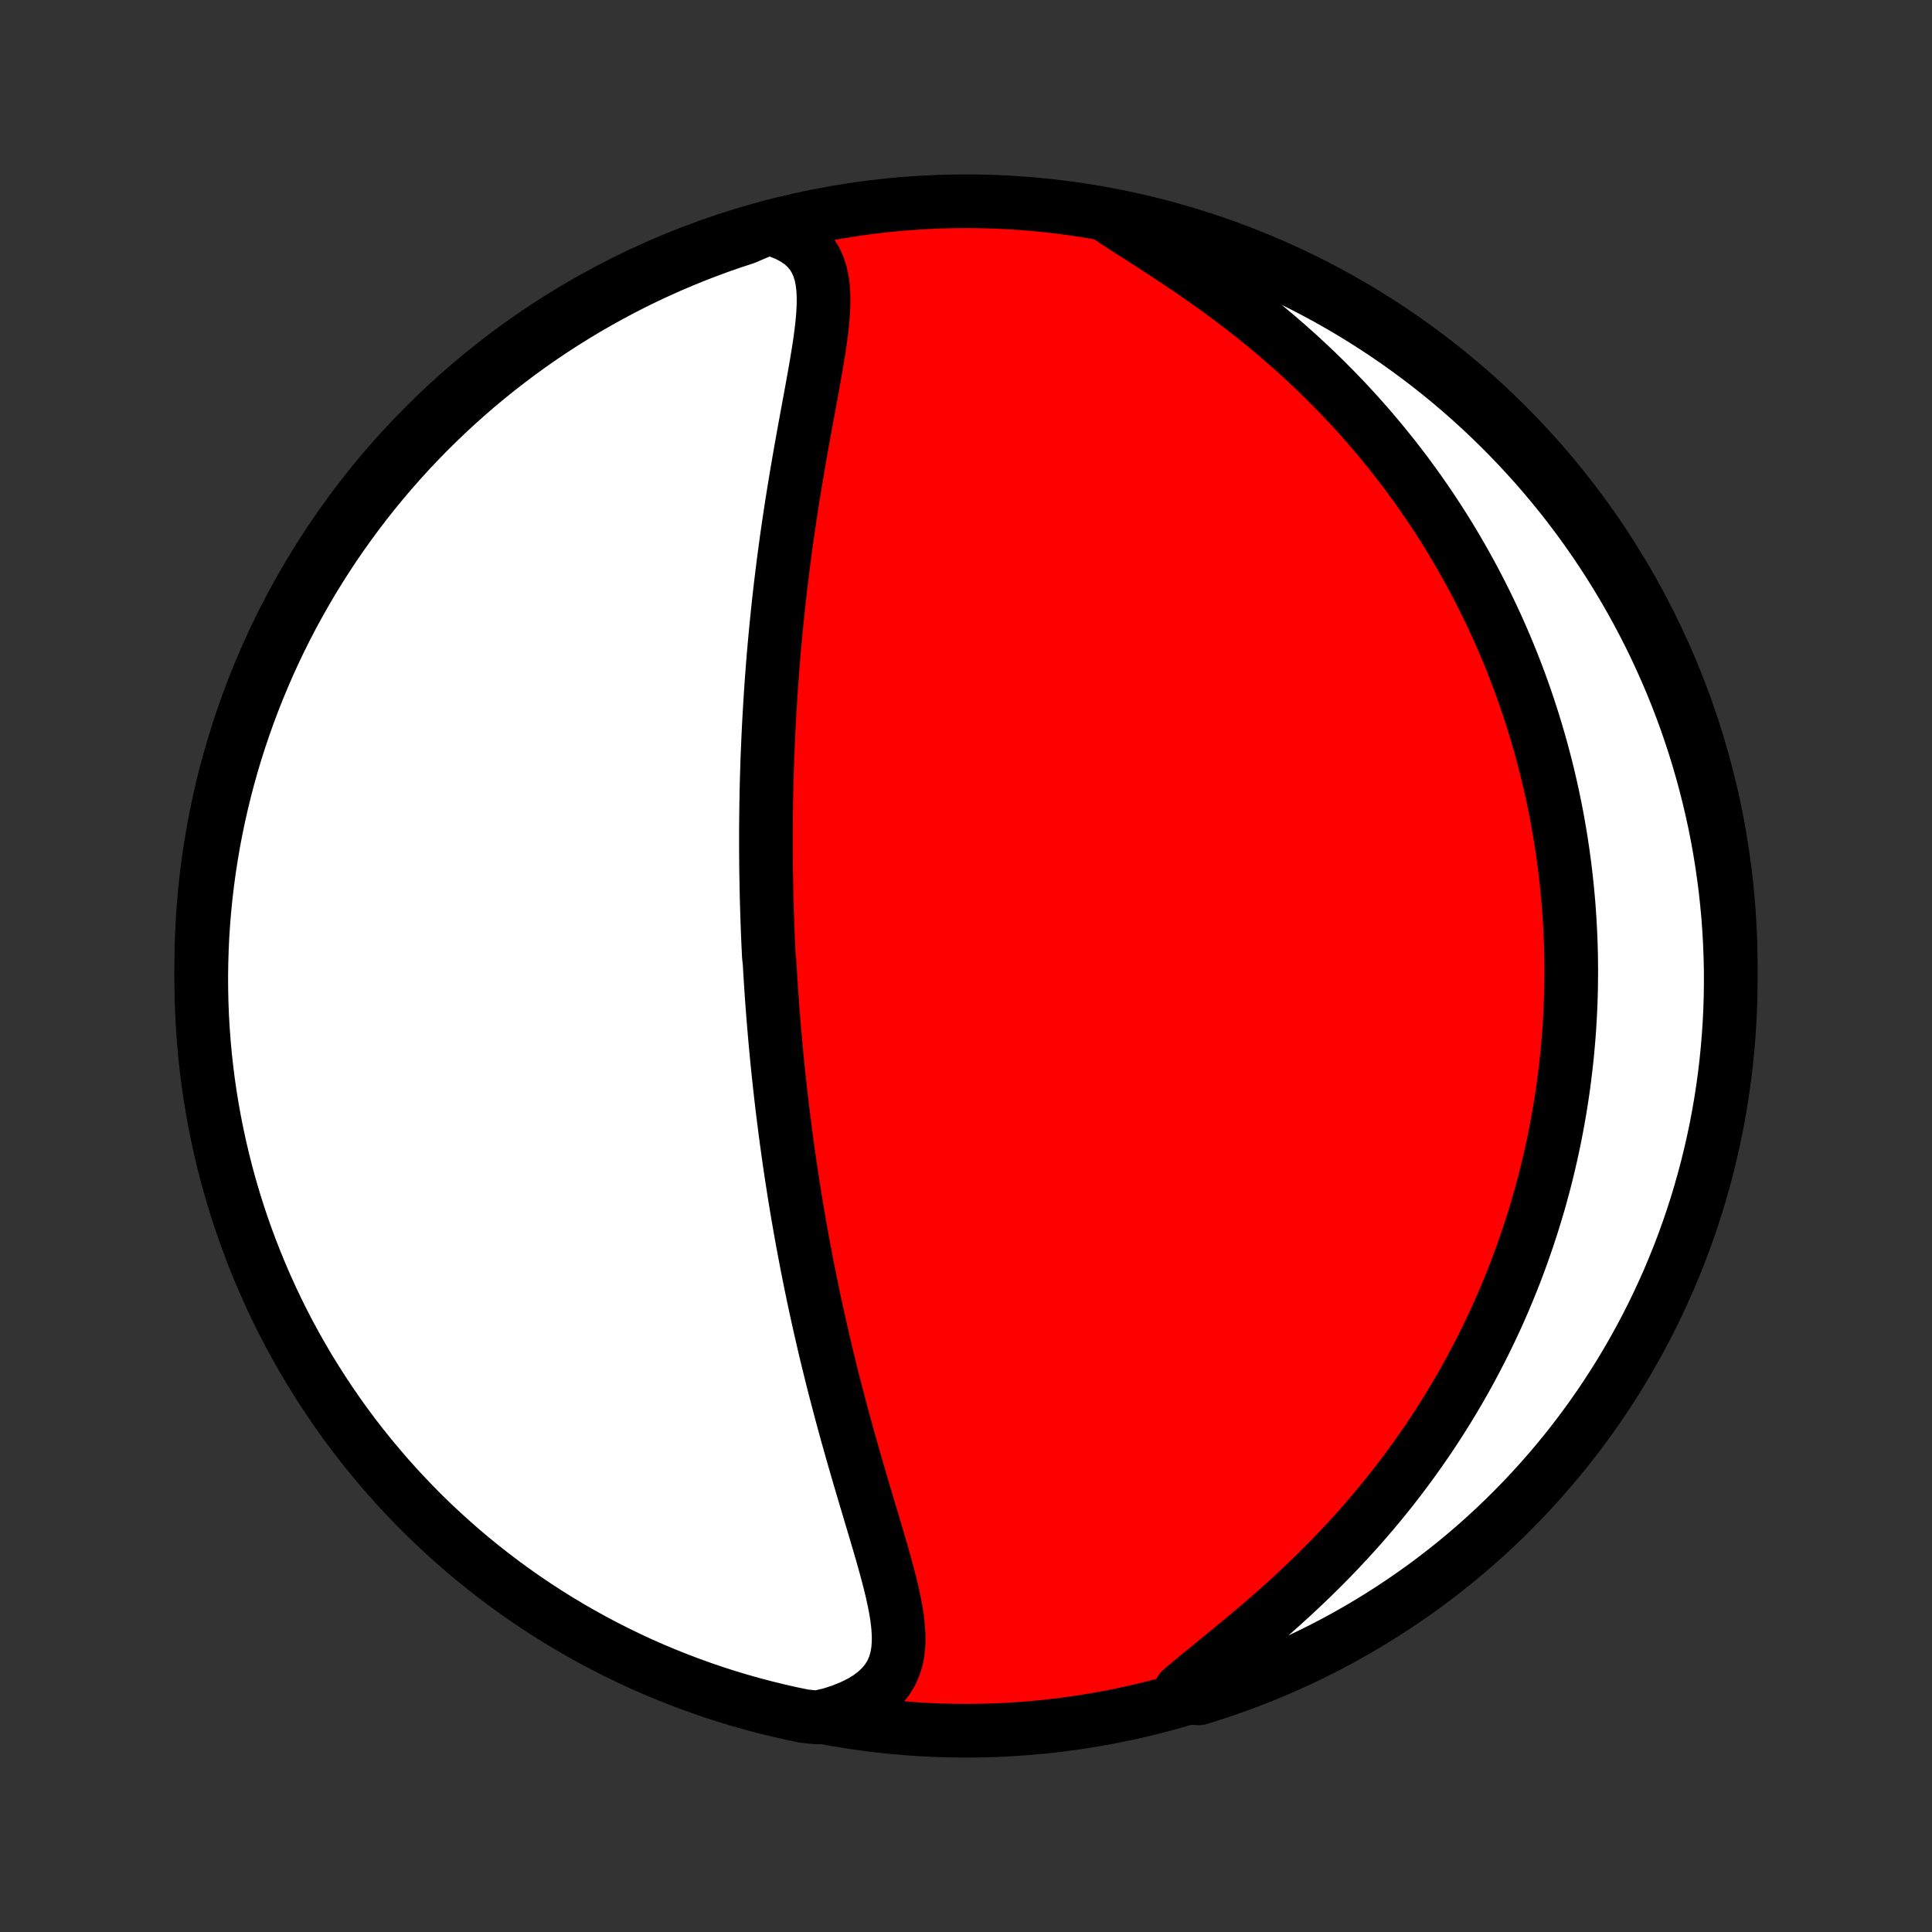 <?xml version="1.0" encoding="utf-8" standalone="no"?>
<!DOCTYPE svg PUBLIC "-//W3C//DTD SVG 1.1//EN"
  "http://www.w3.org/Graphics/SVG/1.1/DTD/svg11.dtd">
<!-- Created with matplotlib (http://matplotlib.org/) -->
<svg height="72pt" version="1.1" viewBox="0 0 72 72" width="72pt" xmlns="http://www.w3.org/2000/svg" xmlns:xlink="http://www.w3.org/1999/xlink">
 <rect x="0" y="0" width="72" height="72" fill="#333333" stroke="none"/>
 <defs>
  <style type="text/css">
*{stroke-linecap:butt;stroke-linejoin:round;}
  </style>
 </defs>
 <g id="figure_1">
  <g id="patch_1">
   <path d="
M0 72
L72 72
L72 0
L0 0
z
" style="fill:none;"/>
  </g>
  <g id="axes_1">
   <g id="PatchCollection_1">
    <defs>
     <path d="
M36 -7.5
C43.558 -7.5 50.808 -10.503 56.153 -15.848
C61.497 -21.192 64.5 -28.442 64.5 -36
C64.5 -43.558 61.497 -50.808 56.153 -56.153
C50.808 -61.497 43.558 -64.5 36 -64.5
C28.442 -64.5 21.192 -61.497 15.848 -56.153
C10.503 -50.808 7.5 -43.558 7.5 -36
C7.5 -28.442 10.503 -21.192 15.848 -15.848
C21.192 -10.503 28.442 -7.5 36 -7.5
z
" id="C0_0_a811fe30f3"/>
     <path d="
M28.618 -63.505
L28.98 -63.398
L29.308 -63.268
L29.599 -63.117
L29.853 -62.944
L30.07 -62.75
L30.249 -62.537
L30.393 -62.305
L30.505 -62.057
L30.588 -61.793
L30.644 -61.515
L30.678 -61.225
L30.692 -60.925
L30.689 -60.614
L30.673 -60.296
L30.645 -59.97
L30.608 -59.638
L30.563 -59.301
L30.512 -58.959
L30.456 -58.613
L30.397 -58.265
L30.335 -57.913
L30.272 -57.56
L30.207 -57.205
L30.141 -56.849
L30.076 -56.493
L30.01 -56.136
L29.945 -55.778
L29.881 -55.421
L29.818 -55.065
L29.756 -54.709
L29.696 -54.355
L29.637 -54.001
L29.579 -53.649
L29.523 -53.298
L29.469 -52.949
L29.417 -52.602
L29.366 -52.257
L29.317 -51.914
L29.27 -51.572
L29.225 -51.233
L29.181 -50.897
L29.14 -50.562
L29.099 -50.23
L29.061 -49.901
L29.024 -49.573
L28.989 -49.248
L28.956 -48.926
L28.924 -48.606
L28.894 -48.288
L28.865 -47.973
L28.837 -47.66
L28.811 -47.35
L28.787 -47.042
L28.764 -46.736
L28.742 -46.433
L28.722 -46.132
L28.703 -45.833
L28.685 -45.537
L28.668 -45.242
L28.652 -44.95
L28.638 -44.66
L28.625 -44.372
L28.613 -44.085
L28.601 -43.801
L28.591 -43.519
L28.582 -43.238
L28.574 -42.959
L28.567 -42.681
L28.561 -42.406
L28.556 -42.132
L28.552 -41.859
L28.549 -41.588
L28.546 -41.318
L28.544 -41.05
L28.544 -40.783
L28.544 -40.517
L28.545 -40.252
L28.547 -39.989
L28.549 -39.726
L28.552 -39.464
L28.557 -39.203
L28.562 -38.943
L28.567 -38.684
L28.574 -38.426
L28.581 -38.168
L28.589 -37.911
L28.598 -37.654
L28.607 -37.398
L28.617 -37.142
L28.628 -36.886
L28.64 -36.631
L28.652 -36.376
L28.68 -36.121
L28.694 -35.866
L28.71 -35.612
L28.726 -35.357
L28.743 -35.102
L28.76 -34.847
L28.779 -34.592
L28.798 -34.336
L28.818 -34.081
L28.839 -33.824
L28.861 -33.568
L28.884 -33.31
L28.907 -33.053
L28.931 -32.794
L28.956 -32.535
L28.982 -32.275
L29.009 -32.014
L29.037 -31.753
L29.065 -31.49
L29.095 -31.227
L29.126 -30.962
L29.157 -30.696
L29.19 -30.429
L29.224 -30.161
L29.258 -29.891
L29.294 -29.62
L29.331 -29.348
L29.369 -29.074
L29.408 -28.799
L29.448 -28.522
L29.49 -28.244
L29.533 -27.963
L29.577 -27.681
L29.622 -27.397
L29.669 -27.112
L29.717 -26.824
L29.767 -26.534
L29.818 -26.243
L29.87 -25.949
L29.924 -25.653
L29.98 -25.356
L30.037 -25.056
L30.095 -24.753
L30.156 -24.449
L30.218 -24.142
L30.282 -23.833
L30.347 -23.522
L30.414 -23.209
L30.484 -22.893
L30.555 -22.575
L30.628 -22.255
L30.702 -21.932
L30.779 -21.607
L30.858 -21.28
L30.939 -20.951
L31.021 -20.619
L31.106 -20.286
L31.193 -19.95
L31.282 -19.613
L31.372 -19.273
L31.465 -18.932
L31.559 -18.589
L31.655 -18.245
L31.753 -17.899
L31.852 -17.552
L31.953 -17.204
L32.055 -16.855
L32.158 -16.505
L32.262 -16.155
L32.367 -15.805
L32.471 -15.454
L32.576 -15.105
L32.679 -14.755
L32.782 -14.407
L32.882 -14.06
L32.979 -13.715
L33.072 -13.372
L33.161 -13.031
L33.243 -12.694
L33.316 -12.361
L33.38 -12.032
L33.432 -11.708
L33.469 -11.39
L33.489 -11.078
L33.489 -10.774
L33.465 -10.479
L33.414 -10.193
L33.332 -9.919
L33.216 -9.656
L33.064 -9.406
L32.874 -9.171
L32.645 -8.951
L32.377 -8.747
L32.071 -8.561
L31.728 -8.392
L31.352 -8.241
L30.945 -8.109
L30.448 -7.995
L29.962 -8.046
L29.476 -8.147
L28.993 -8.257
L28.512 -8.375
L28.033 -8.501
L27.557 -8.636
L27.083 -8.779
L26.612 -8.931
L26.144 -9.091
L25.679 -9.259
L25.217 -9.435
L24.758 -9.619
L24.302 -9.811
L23.851 -10.011
L23.403 -10.219
L22.958 -10.435
L22.518 -10.659
L22.082 -10.89
L21.65 -11.13
L21.222 -11.376
L20.799 -11.63
L20.381 -11.892
L19.967 -12.161
L19.558 -12.437
L19.155 -12.721
L18.756 -13.011
L18.363 -13.309
L17.975 -13.613
L17.592 -13.924
L17.215 -14.242
L16.844 -14.567
L16.479 -14.898
L16.119 -15.235
L15.766 -15.579
L15.419 -15.929
L15.078 -16.286
L14.743 -16.648
L14.415 -17.016
L14.094 -17.39
L13.779 -17.769
L13.471 -18.154
L13.169 -18.545
L12.875 -18.941
L12.588 -19.342
L12.308 -19.748
L12.035 -20.159
L11.77 -20.575
L11.511 -20.995
L11.261 -21.421
L11.018 -21.85
L10.782 -22.284
L10.554 -22.722
L10.334 -23.164
L10.122 -23.61
L9.917 -24.06
L9.721 -24.514
L9.532 -24.971
L9.352 -25.431
L9.179 -25.895
L9.015 -26.361
L8.859 -26.831
L8.712 -27.303
L8.572 -27.778
L8.441 -28.256
L8.319 -28.735
L8.205 -29.217
L8.099 -29.702
L8.002 -30.188
L7.913 -30.675
L7.833 -31.165
L7.761 -31.656
L7.699 -32.148
L7.644 -32.642
L7.599 -33.136
L7.562 -33.631
L7.533 -34.127
L7.514 -34.624
L7.503 -35.121
L7.5 -35.618
L7.507 -36.116
L7.522 -36.613
L7.545 -37.11
L7.578 -37.607
L7.619 -38.103
L7.668 -38.599
L7.727 -39.094
L7.794 -39.588
L7.869 -40.081
L7.953 -40.572
L8.046 -41.063
L8.147 -41.551
L8.257 -42.038
L8.375 -42.524
L8.501 -43.007
L8.636 -43.488
L8.779 -43.967
L8.931 -44.443
L9.091 -44.917
L9.259 -45.388
L9.435 -45.856
L9.619 -46.321
L9.811 -46.783
L10.011 -47.242
L10.219 -47.697
L10.435 -48.149
L10.659 -48.597
L10.89 -49.042
L11.13 -49.482
L11.376 -49.918
L11.63 -50.35
L11.892 -50.778
L12.161 -51.201
L12.437 -51.619
L12.721 -52.033
L13.011 -52.441
L13.309 -52.845
L13.613 -53.244
L13.924 -53.637
L14.242 -54.025
L14.567 -54.408
L14.898 -54.785
L15.235 -55.156
L15.579 -55.521
L15.929 -55.881
L16.286 -56.234
L16.648 -56.581
L17.016 -56.922
L17.39 -57.257
L17.769 -57.585
L18.154 -57.906
L18.545 -58.221
L18.941 -58.529
L19.342 -58.831
L19.748 -59.125
L20.159 -59.412
L20.575 -59.692
L20.995 -59.965
L21.421 -60.23
L21.85 -60.489
L22.284 -60.739
L22.722 -60.983
L23.164 -61.218
L23.61 -61.446
L24.06 -61.666
L24.514 -61.878
L24.971 -62.083
L25.431 -62.279
L25.895 -62.468
L26.361 -62.648
L26.831 -62.821
L27.303 -62.985
L27.778 -63.141
z
" id="C0_1_1bb5102b49"/>
     <path d="
M41.439 -63.841
L41.824 -63.589
L42.222 -63.333
L42.63 -63.071
L43.045 -62.803
L43.465 -62.53
L43.887 -62.251
L44.31 -61.966
L44.731 -61.676
L45.151 -61.38
L45.567 -61.078
L45.979 -60.772
L46.385 -60.461
L46.786 -60.145
L47.179 -59.825
L47.566 -59.501
L47.946 -59.173
L48.318 -58.843
L48.681 -58.509
L49.037 -58.173
L49.384 -57.834
L49.723 -57.493
L50.054 -57.151
L50.376 -56.807
L50.69 -56.461
L50.995 -56.115
L51.292 -55.768
L51.58 -55.421
L51.861 -55.073
L52.133 -54.725
L52.398 -54.377
L52.654 -54.029
L52.903 -53.682
L53.144 -53.335
L53.378 -52.989
L53.605 -52.643
L53.825 -52.299
L54.037 -51.955
L54.243 -51.612
L54.442 -51.27
L54.635 -50.93
L54.821 -50.591
L55.002 -50.253
L55.176 -49.916
L55.344 -49.581
L55.507 -49.246
L55.664 -48.914
L55.816 -48.582
L55.962 -48.252
L56.103 -47.924
L56.239 -47.597
L56.371 -47.271
L56.497 -46.946
L56.619 -46.623
L56.736 -46.301
L56.849 -45.981
L56.957 -45.661
L57.061 -45.343
L57.161 -45.026
L57.257 -44.711
L57.349 -44.396
L57.437 -44.083
L57.521 -43.77
L57.602 -43.459
L57.679 -43.148
L57.752 -42.839
L57.822 -42.53
L57.888 -42.222
L57.951 -41.915
L58.011 -41.608
L58.067 -41.303
L58.12 -40.998
L58.17 -40.693
L58.217 -40.389
L58.26 -40.085
L58.301 -39.782
L58.338 -39.479
L58.372 -39.176
L58.404 -38.874
L58.432 -38.571
L58.458 -38.269
L58.48 -37.967
L58.5 -37.665
L58.516 -37.362
L58.53 -37.06
L58.541 -36.757
L58.549 -36.454
L58.553 -36.151
L58.556 -35.847
L58.554 -35.543
L58.551 -35.239
L58.544 -34.934
L58.534 -34.628
L58.521 -34.322
L58.505 -34.014
L58.486 -33.706
L58.464 -33.398
L58.438 -33.088
L58.41 -32.777
L58.378 -32.466
L58.343 -32.153
L58.304 -31.839
L58.263 -31.524
L58.217 -31.207
L58.169 -30.89
L58.116 -30.571
L58.06 -30.25
L58 -29.928
L57.937 -29.605
L57.869 -29.28
L57.798 -28.953
L57.722 -28.625
L57.643 -28.295
L57.559 -27.964
L57.47 -27.63
L57.378 -27.295
L57.28 -26.958
L57.178 -26.619
L57.071 -26.279
L56.959 -25.936
L56.842 -25.592
L56.72 -25.245
L56.593 -24.897
L56.46 -24.547
L56.321 -24.195
L56.176 -23.841
L56.026 -23.485
L55.87 -23.128
L55.707 -22.768
L55.538 -22.407
L55.362 -22.044
L55.18 -21.68
L54.99 -21.314
L54.794 -20.946
L54.591 -20.577
L54.38 -20.207
L54.161 -19.836
L53.935 -19.464
L53.702 -19.09
L53.46 -18.717
L53.21 -18.342
L52.952 -17.968
L52.686 -17.593
L52.412 -17.218
L52.129 -16.843
L51.838 -16.469
L51.538 -16.096
L51.23 -15.724
L50.914 -15.354
L50.59 -14.985
L50.257 -14.618
L49.917 -14.254
L49.569 -13.892
L49.214 -13.534
L48.852 -13.178
L48.484 -12.827
L48.111 -12.479
L47.732 -12.136
L47.35 -11.798
L46.965 -11.465
L46.579 -11.138
L46.193 -10.816
L45.809 -10.5
L45.429 -10.19
L45.055 -9.885
L44.691 -9.587
L44.339 -9.295
L44.003 -9.009
L44.209 -8.729
L44.684 -8.708
L45.157 -8.855
L45.626 -9.011
L46.093 -9.175
L46.557 -9.347
L47.017 -9.527
L47.474 -9.716
L47.928 -9.912
L48.378 -10.116
L48.824 -10.328
L49.266 -10.548
L49.704 -10.776
L50.138 -11.011
L50.568 -11.254
L50.993 -11.505
L51.414 -11.763
L51.83 -12.028
L52.241 -12.301
L52.647 -12.581
L53.049 -12.867
L53.445 -13.162
L53.835 -13.463
L54.221 -13.77
L54.6 -14.085
L54.974 -14.406
L55.343 -14.734
L55.705 -15.069
L56.061 -15.409
L56.411 -15.757
L56.755 -16.11
L57.093 -16.469
L57.424 -16.834
L57.749 -17.205
L58.067 -17.582
L58.379 -17.964
L58.683 -18.352
L58.981 -18.745
L59.272 -19.144
L59.555 -19.548
L59.832 -19.956
L60.101 -20.37
L60.363 -20.788
L60.617 -21.211
L60.864 -21.639
L61.103 -22.07
L61.335 -22.506
L61.559 -22.947
L61.775 -23.391
L61.983 -23.839
L62.184 -24.29
L62.376 -24.746
L62.561 -25.204
L62.737 -25.666
L62.905 -26.131
L63.065 -26.599
L63.217 -27.07
L63.36 -27.544
L63.495 -28.02
L63.622 -28.499
L63.74 -28.98
L63.85 -29.463
L63.952 -29.948
L64.044 -30.436
L64.129 -30.924
L64.204 -31.414
L64.272 -31.906
L64.33 -32.399
L64.38 -32.893
L64.421 -33.388
L64.454 -33.883
L64.478 -34.38
L64.493 -34.877
L64.5 -35.374
L64.498 -35.871
L64.487 -36.368
L64.467 -36.866
L64.439 -37.363
L64.403 -37.859
L64.357 -38.355
L64.303 -38.851
L64.24 -39.345
L64.169 -39.839
L64.089 -40.331
L64.001 -40.822
L63.904 -41.312
L63.798 -41.799
L63.684 -42.285
L63.562 -42.77
L63.431 -43.252
L63.292 -43.732
L63.145 -44.209
L62.989 -44.684
L62.825 -45.157
L62.653 -45.626
L62.473 -46.093
L62.285 -46.557
L62.088 -47.017
L61.884 -47.474
L61.672 -47.928
L61.452 -48.378
L61.224 -48.824
L60.989 -49.266
L60.746 -49.704
L60.495 -50.138
L60.237 -50.568
L59.972 -50.993
L59.699 -51.414
L59.419 -51.83
L59.133 -52.241
L58.839 -52.647
L58.537 -53.049
L58.23 -53.445
L57.915 -53.835
L57.594 -54.221
L57.266 -54.6
L56.931 -54.974
L56.59 -55.343
L56.243 -55.705
L55.89 -56.061
L55.531 -56.411
L55.166 -56.755
L54.795 -57.093
L54.418 -57.424
L54.036 -57.749
L53.648 -58.067
L53.255 -58.379
L52.856 -58.683
L52.452 -58.981
L52.044 -59.272
L51.63 -59.555
L51.212 -59.832
L50.789 -60.101
L50.361 -60.363
L49.93 -60.617
L49.494 -60.864
L49.053 -61.103
L48.609 -61.335
L48.161 -61.559
L47.71 -61.775
L47.254 -61.983
L46.796 -62.184
L46.334 -62.376
L45.869 -62.561
L45.401 -62.737
L44.929 -62.905
L44.456 -63.065
L43.98 -63.217
L43.501 -63.36
L43.02 -63.495
L42.537 -63.622
L42.051 -63.74
z
" id="C0_2_3bbec0f79f"/>
    </defs>
    <g clip-path="url(#p1bffca34e9)">
     <use style="fill:#ff0000;stroke:#000000;stroke-width:2.0;" x="0.0" xlink:href="#C0_0_a811fe30f3" y="72.0"/>
    </g>
    <g clip-path="url(#p1bffca34e9)">
     <use style="fill:#ffffff;stroke:#000000;stroke-width:2.0;" x="0.0" xlink:href="#C0_1_1bb5102b49" y="72.0"/>
    </g>
    <g clip-path="url(#p1bffca34e9)">
     <use style="fill:#ffffff;stroke:#000000;stroke-width:2.0;" x="0.0" xlink:href="#C0_2_3bbec0f79f" y="72.0"/>
    </g>
   </g>
  </g>
 </g>
 <defs>
  <clipPath id="p1bffca34e9">
   <rect height="72.0" width="72.0" x="0.0" y="0.0"/>
  </clipPath>
 </defs>
</svg>
